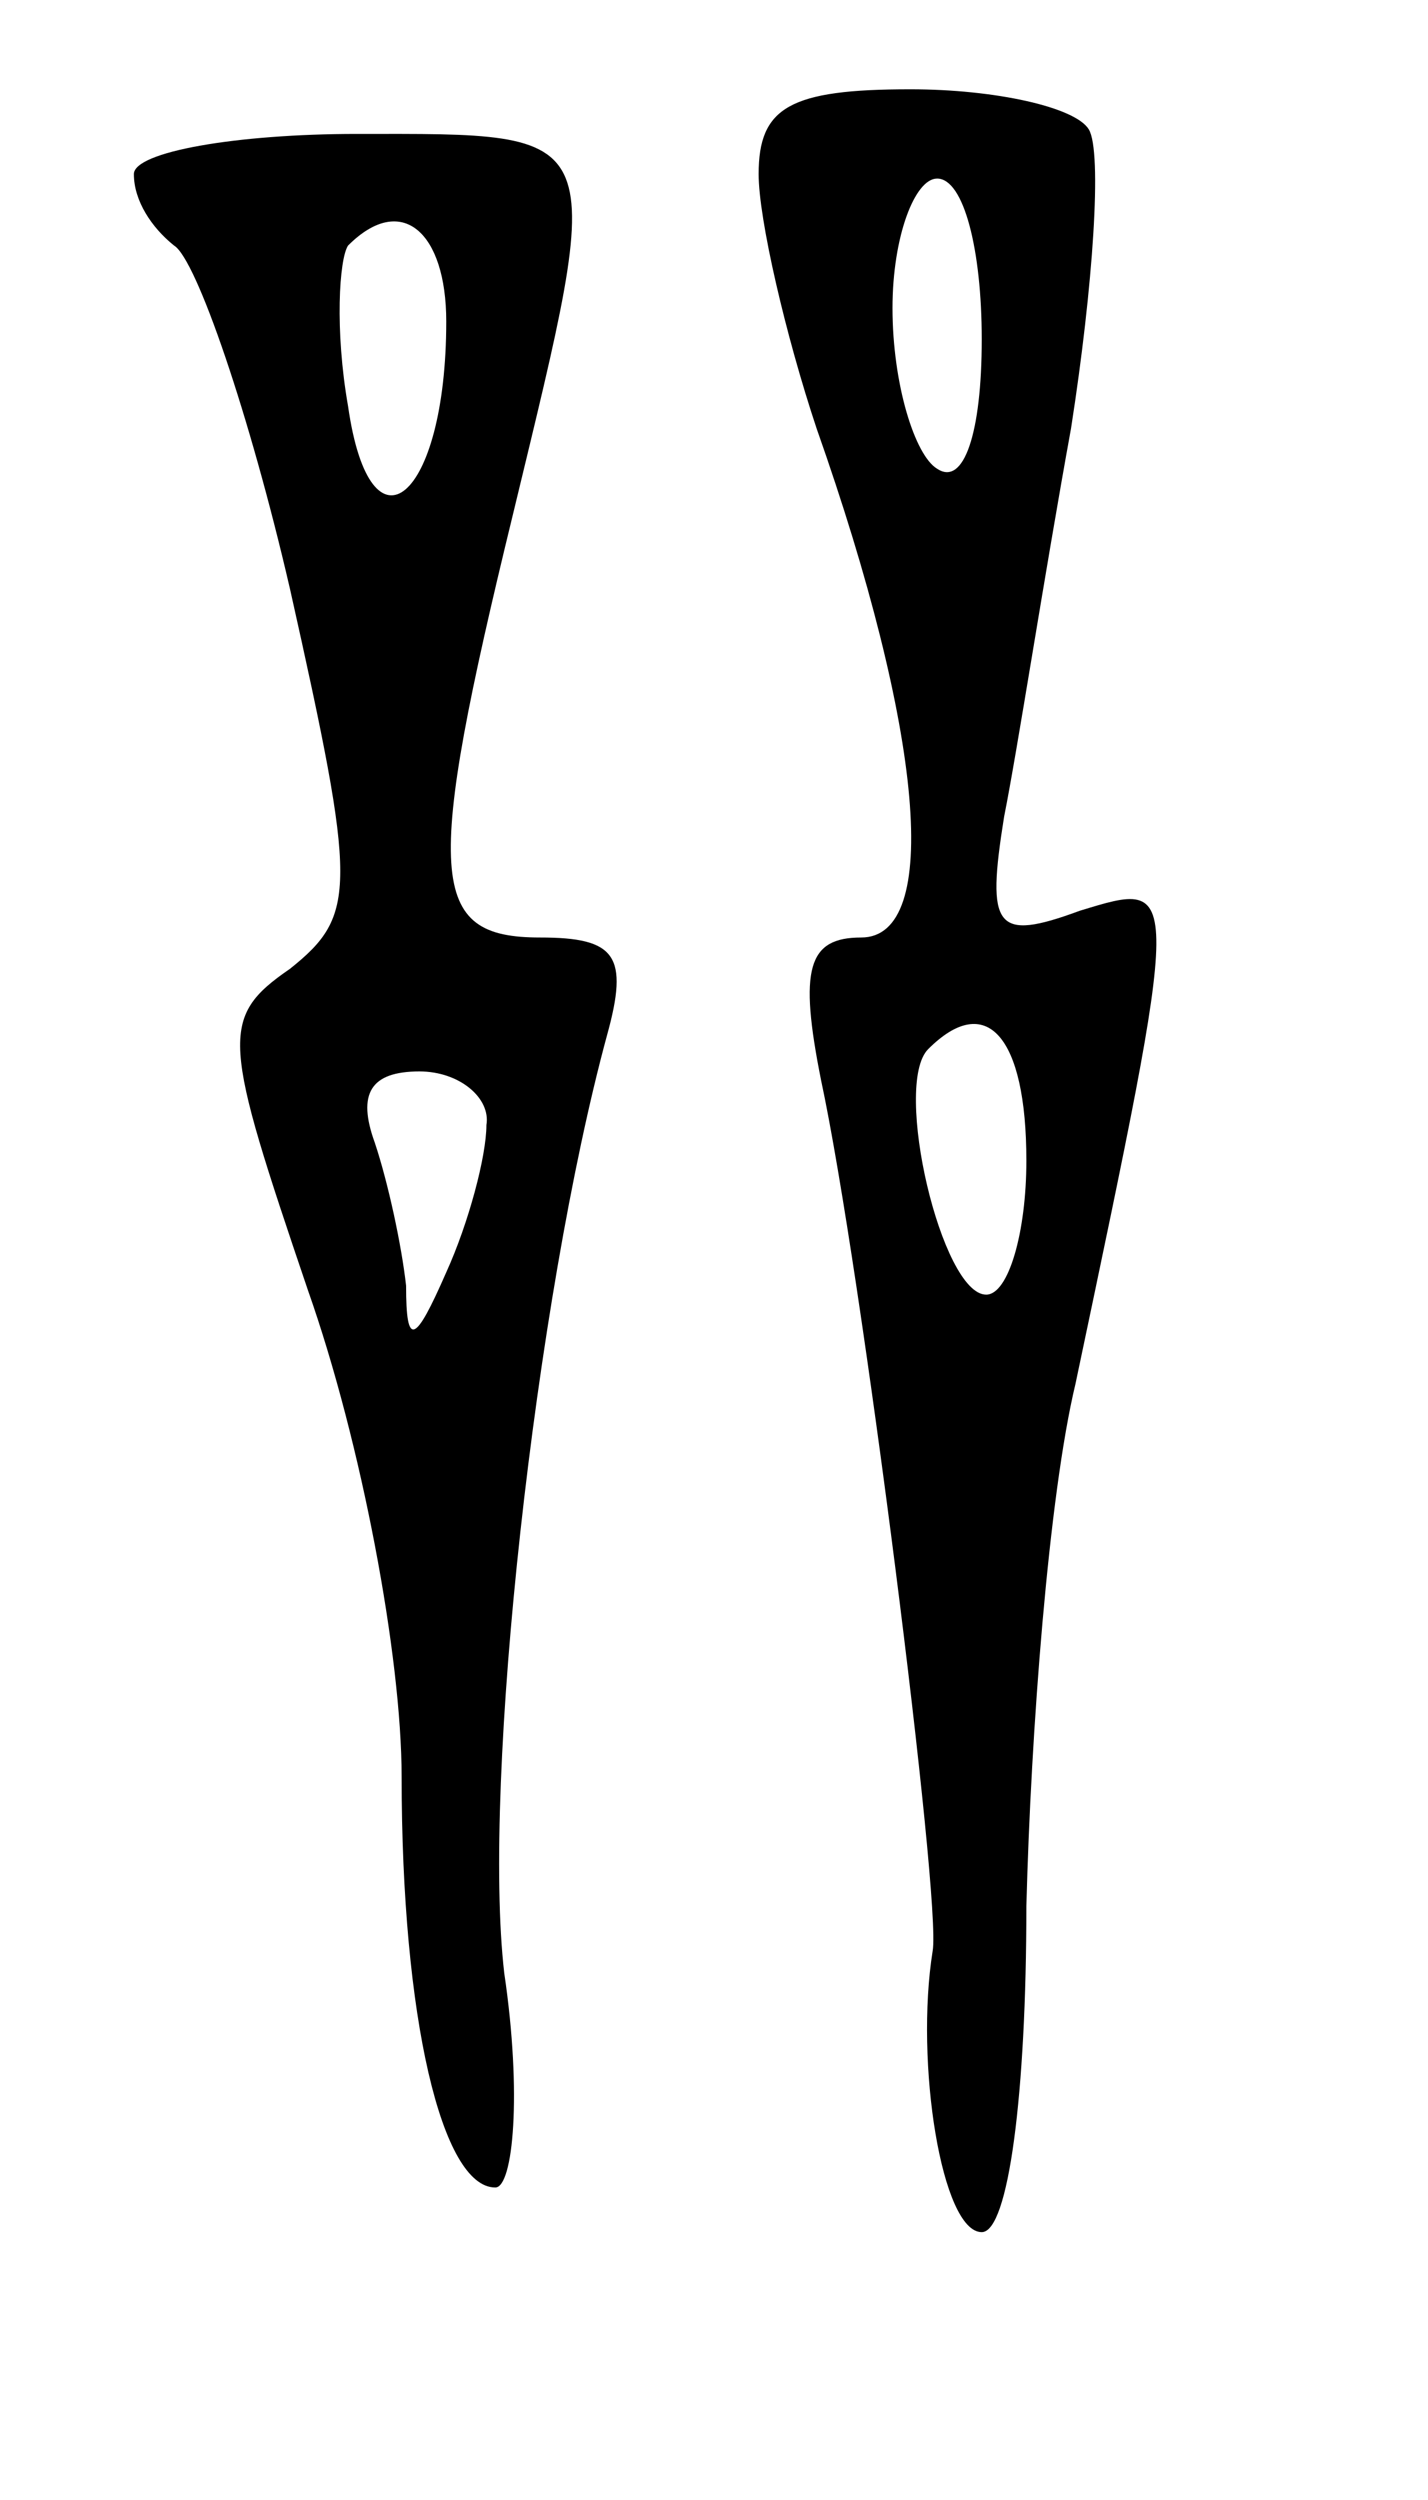 <?xml version="1.0" standalone="no"?>
<!DOCTYPE svg PUBLIC "-//W3C//DTD SVG 20010904//EN"
 "http://www.w3.org/TR/2001/REC-SVG-20010904/DTD/svg10.dtd">
<svg version="1.0" xmlns="http://www.w3.org/2000/svg"
 width="32pt" height="56pt" viewBox="0 0 32 56"
 preserveAspectRatio="xMidYMid meet">
<g transform="translate(0,56) scale(0.1,-0.1)"
fill="#000000" stroke="none">
<path d="M170 521 c0 -10 6 -36 13 -57 24 -68 28 -114 10 -114 -12 0 -14 -7
-9 -32 9 -42 27 -184 25 -195 -4 -25 2 -63 11 -63 6 0 10 31 10 73 1 39 5 92
11 117 24 114 24 113 1 106 -19 -7 -21 -4 -17 21 3 15 9 54 15 87 5 32 7 62 4
67 -3 5 -21 9 -40 9 -27 0 -34 -4 -34 -19z m50 -37 c0 -21 -4 -33 -10 -29 -5
3 -10 19 -10 36 0 16 5 29 10 29 6 0 10 -16 10 -36z m10 -184 c0 -16 -4 -30
-9 -30 -10 0 -21 47 -13 55 13 13 22 3 22 -25z"/>
<path d="M30 521 c0 -6 4 -12 9 -16 5 -3 17 -38 26 -77 15 -67 15 -73 0 -85
-16 -11 -15 -16 4 -72 12 -34 21 -82 21 -109 0 -54 9 -92 21 -92 4 0 6 21 2
48 -5 43 7 151 23 210 5 18 2 22 -15 22 -25 0 -26 13 -6 95 21 87 22 85 -35
85 -27 0 -50 -4 -50 -9z m70 -33 c0 -40 -17 -54 -22 -19 -3 17 -2 33 0 36 12
12 22 3 22 -17z m9 -180 c0 -7 -4 -22 -9 -33 -7 -16 -9 -17 -9 -3 -1 9 -4 23
-7 32 -4 11 -1 16 10 16 9 0 16 -6 15 -12z"/>
</g>
</svg>
